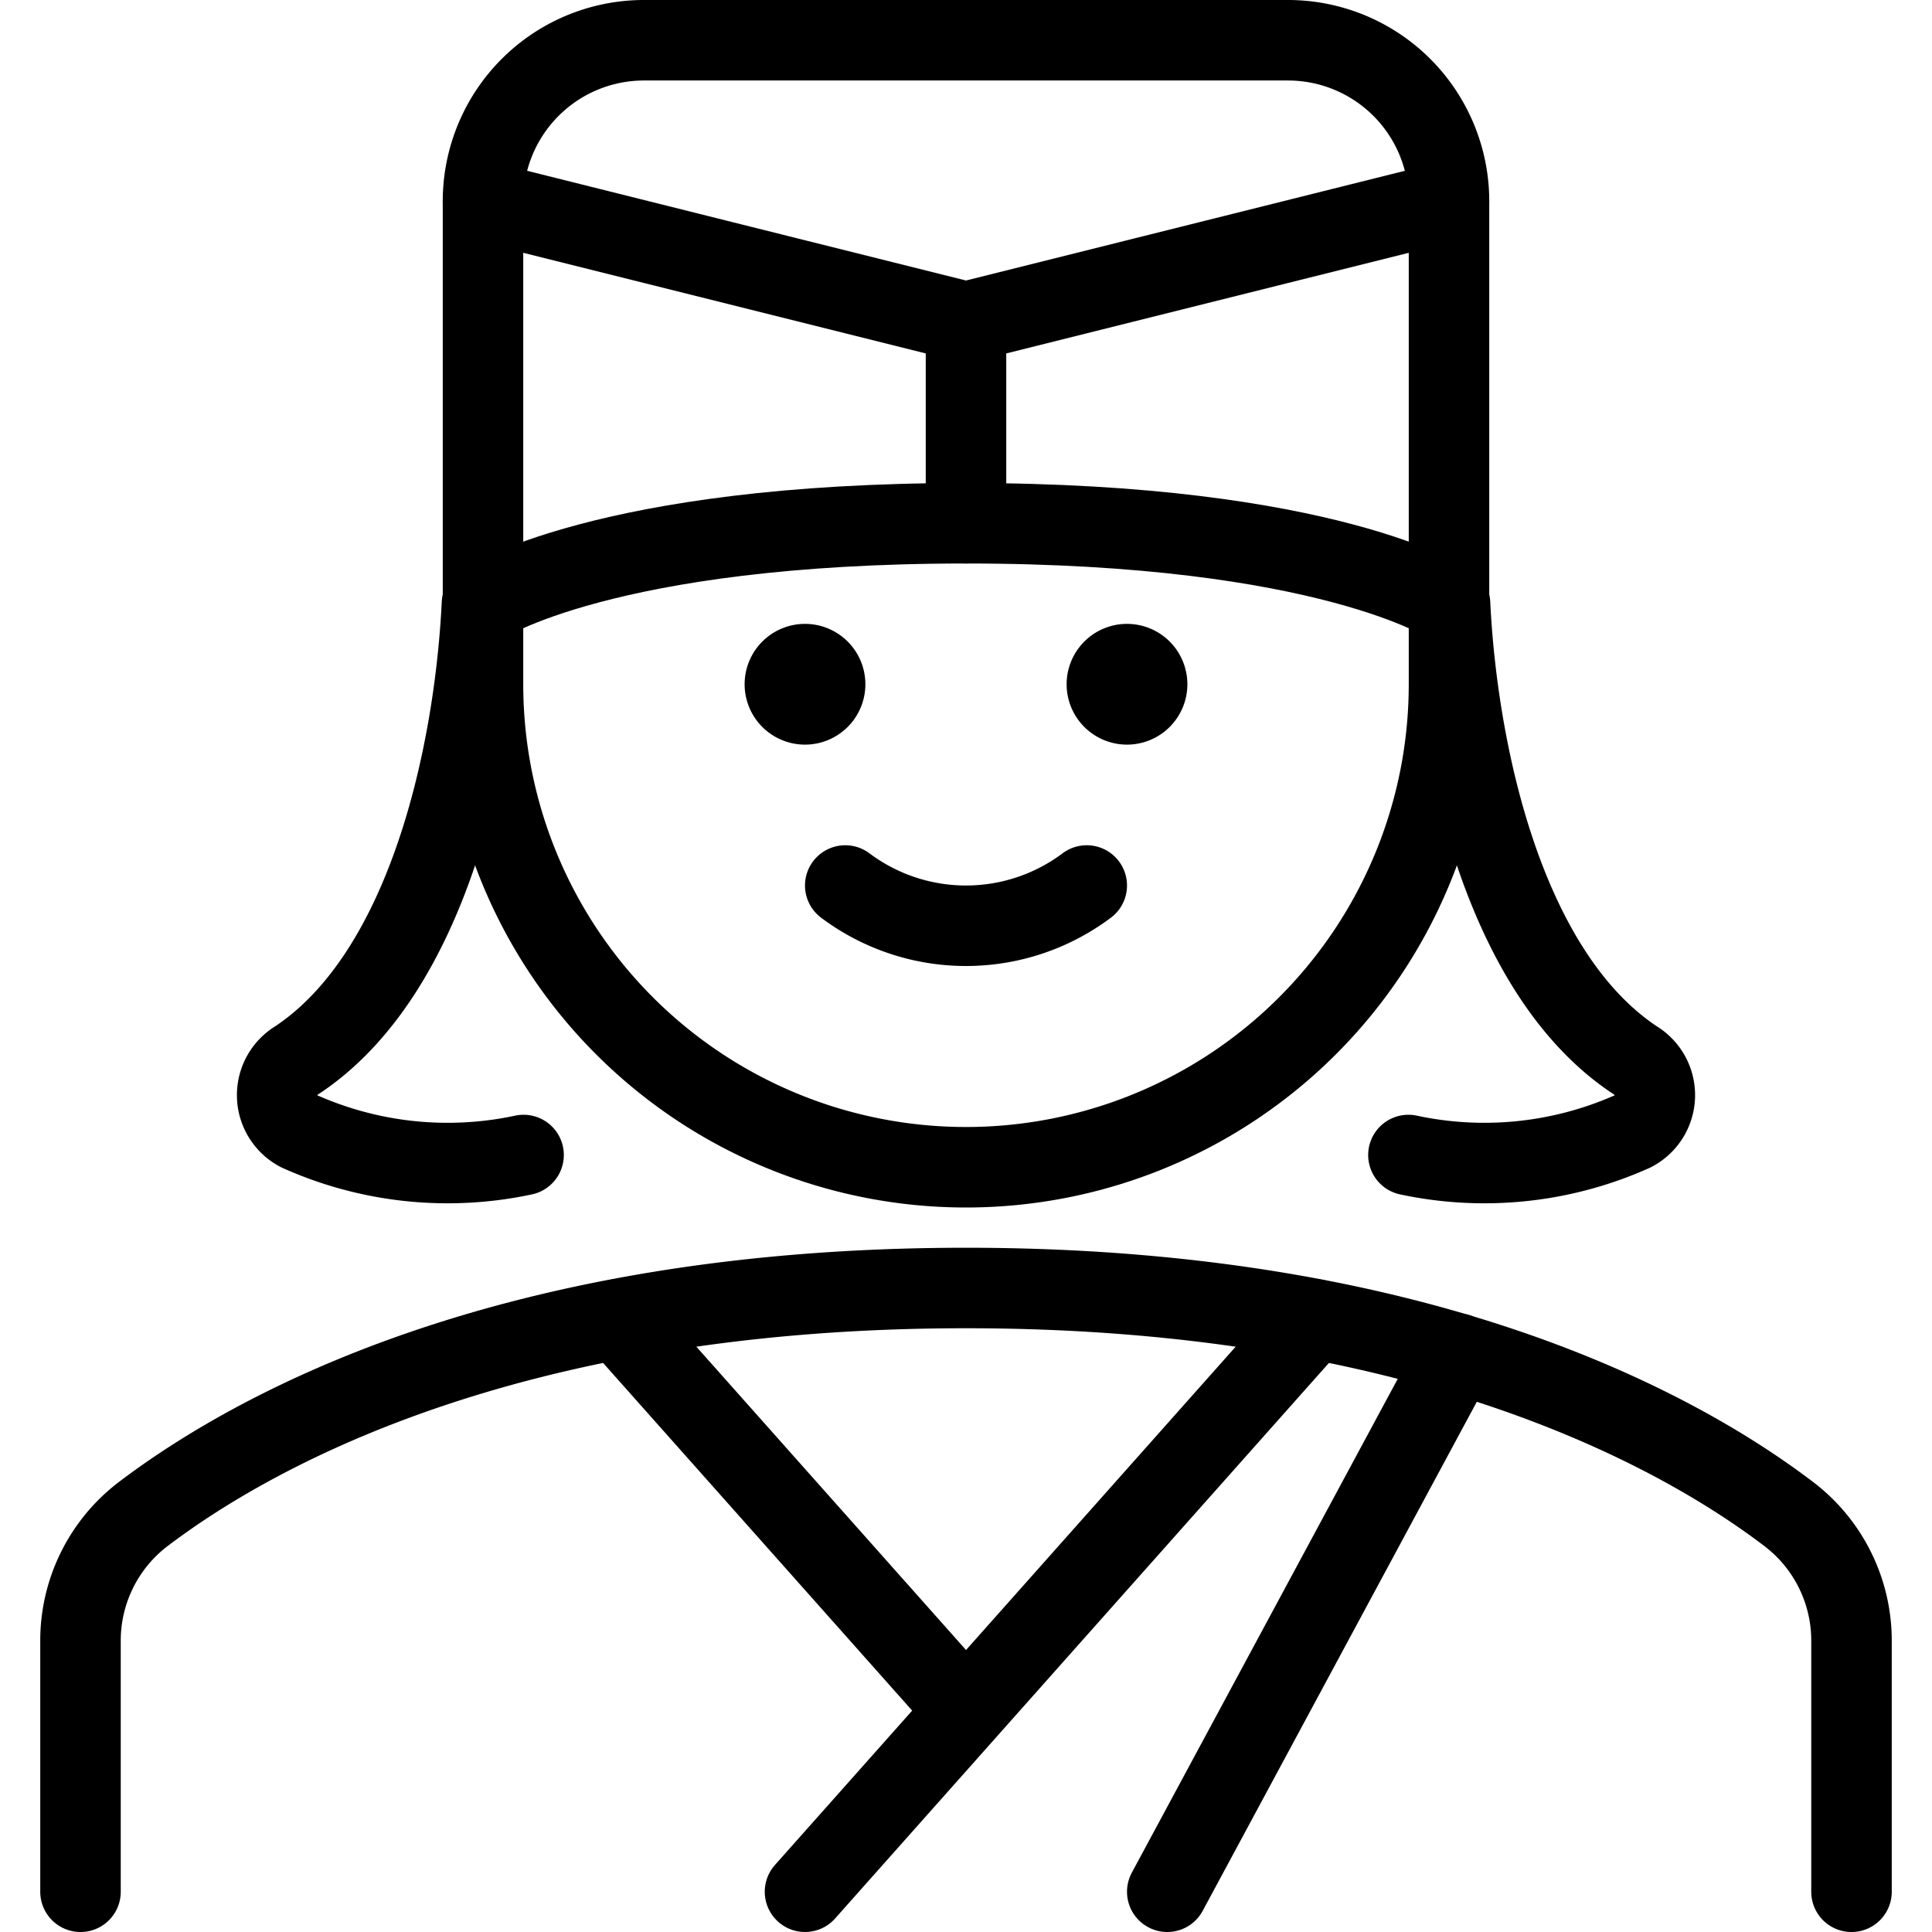 <svg xmlns="http://www.w3.org/2000/svg" viewBox="0 0 24 24"><defs><style>.a{fill:none;stroke:#000;stroke-linecap:round;stroke-linejoin:round;}</style></defs><title>professions-woman-chef-1</title><path class="a" d="M23,23.5V20.394a1.976,1.976,0,0,0-.77-1.579C20.9,17.8,17.73,16,12,16S3.105,17.8,1.77,18.815A1.976,1.976,0,0,0,1,20.394V23.5"/><line class="a" x1="10" y1="23.5" x2="16.322" y2="16.388"/><line class="a" x1="11.997" y1="21.246" x2="7.678" y2="16.388"/><line class="a" x1="18.101" y1="16.813" x2="14.5" y2="23.5"/><path class="a" d="M13.5,11a2.5,2.5,0,0,1-3,0"/><path class="a" d="M14,8.25a.25.25,0,1,1-.25.25A.25.25,0,0,1,14,8.25"/><path class="a" d="M10,8.25a.25.25,0,1,1-.25.25A.25.25,0,0,1,10,8.25"/><path class="a" d="M6,7.5s1.5-1,6-1,6,1,6,1"/><path class="a" d="M6,8.5v-6a2,2,0,0,1,2-2h8a2,2,0,0,1,2,2v6a6,6,0,0,1-12,0Z"/><line class="a" x1="12" y1="6.5" x2="12" y2="4"/><polyline class="a" points="6 2.5 12 4 18 2.5"/><path class="a" d="M18.013,7.5c.086,1.786.641,4.573,2.3,5.671a.506.506,0,0,1-.029.882,4.506,4.506,0,0,1-2.788.295"/><path class="a" d="M5.987,7.5c-.086,1.786-.641,4.573-2.3,5.671a.506.506,0,0,0,.029.882,4.506,4.506,0,0,0,2.788.295"/></svg>